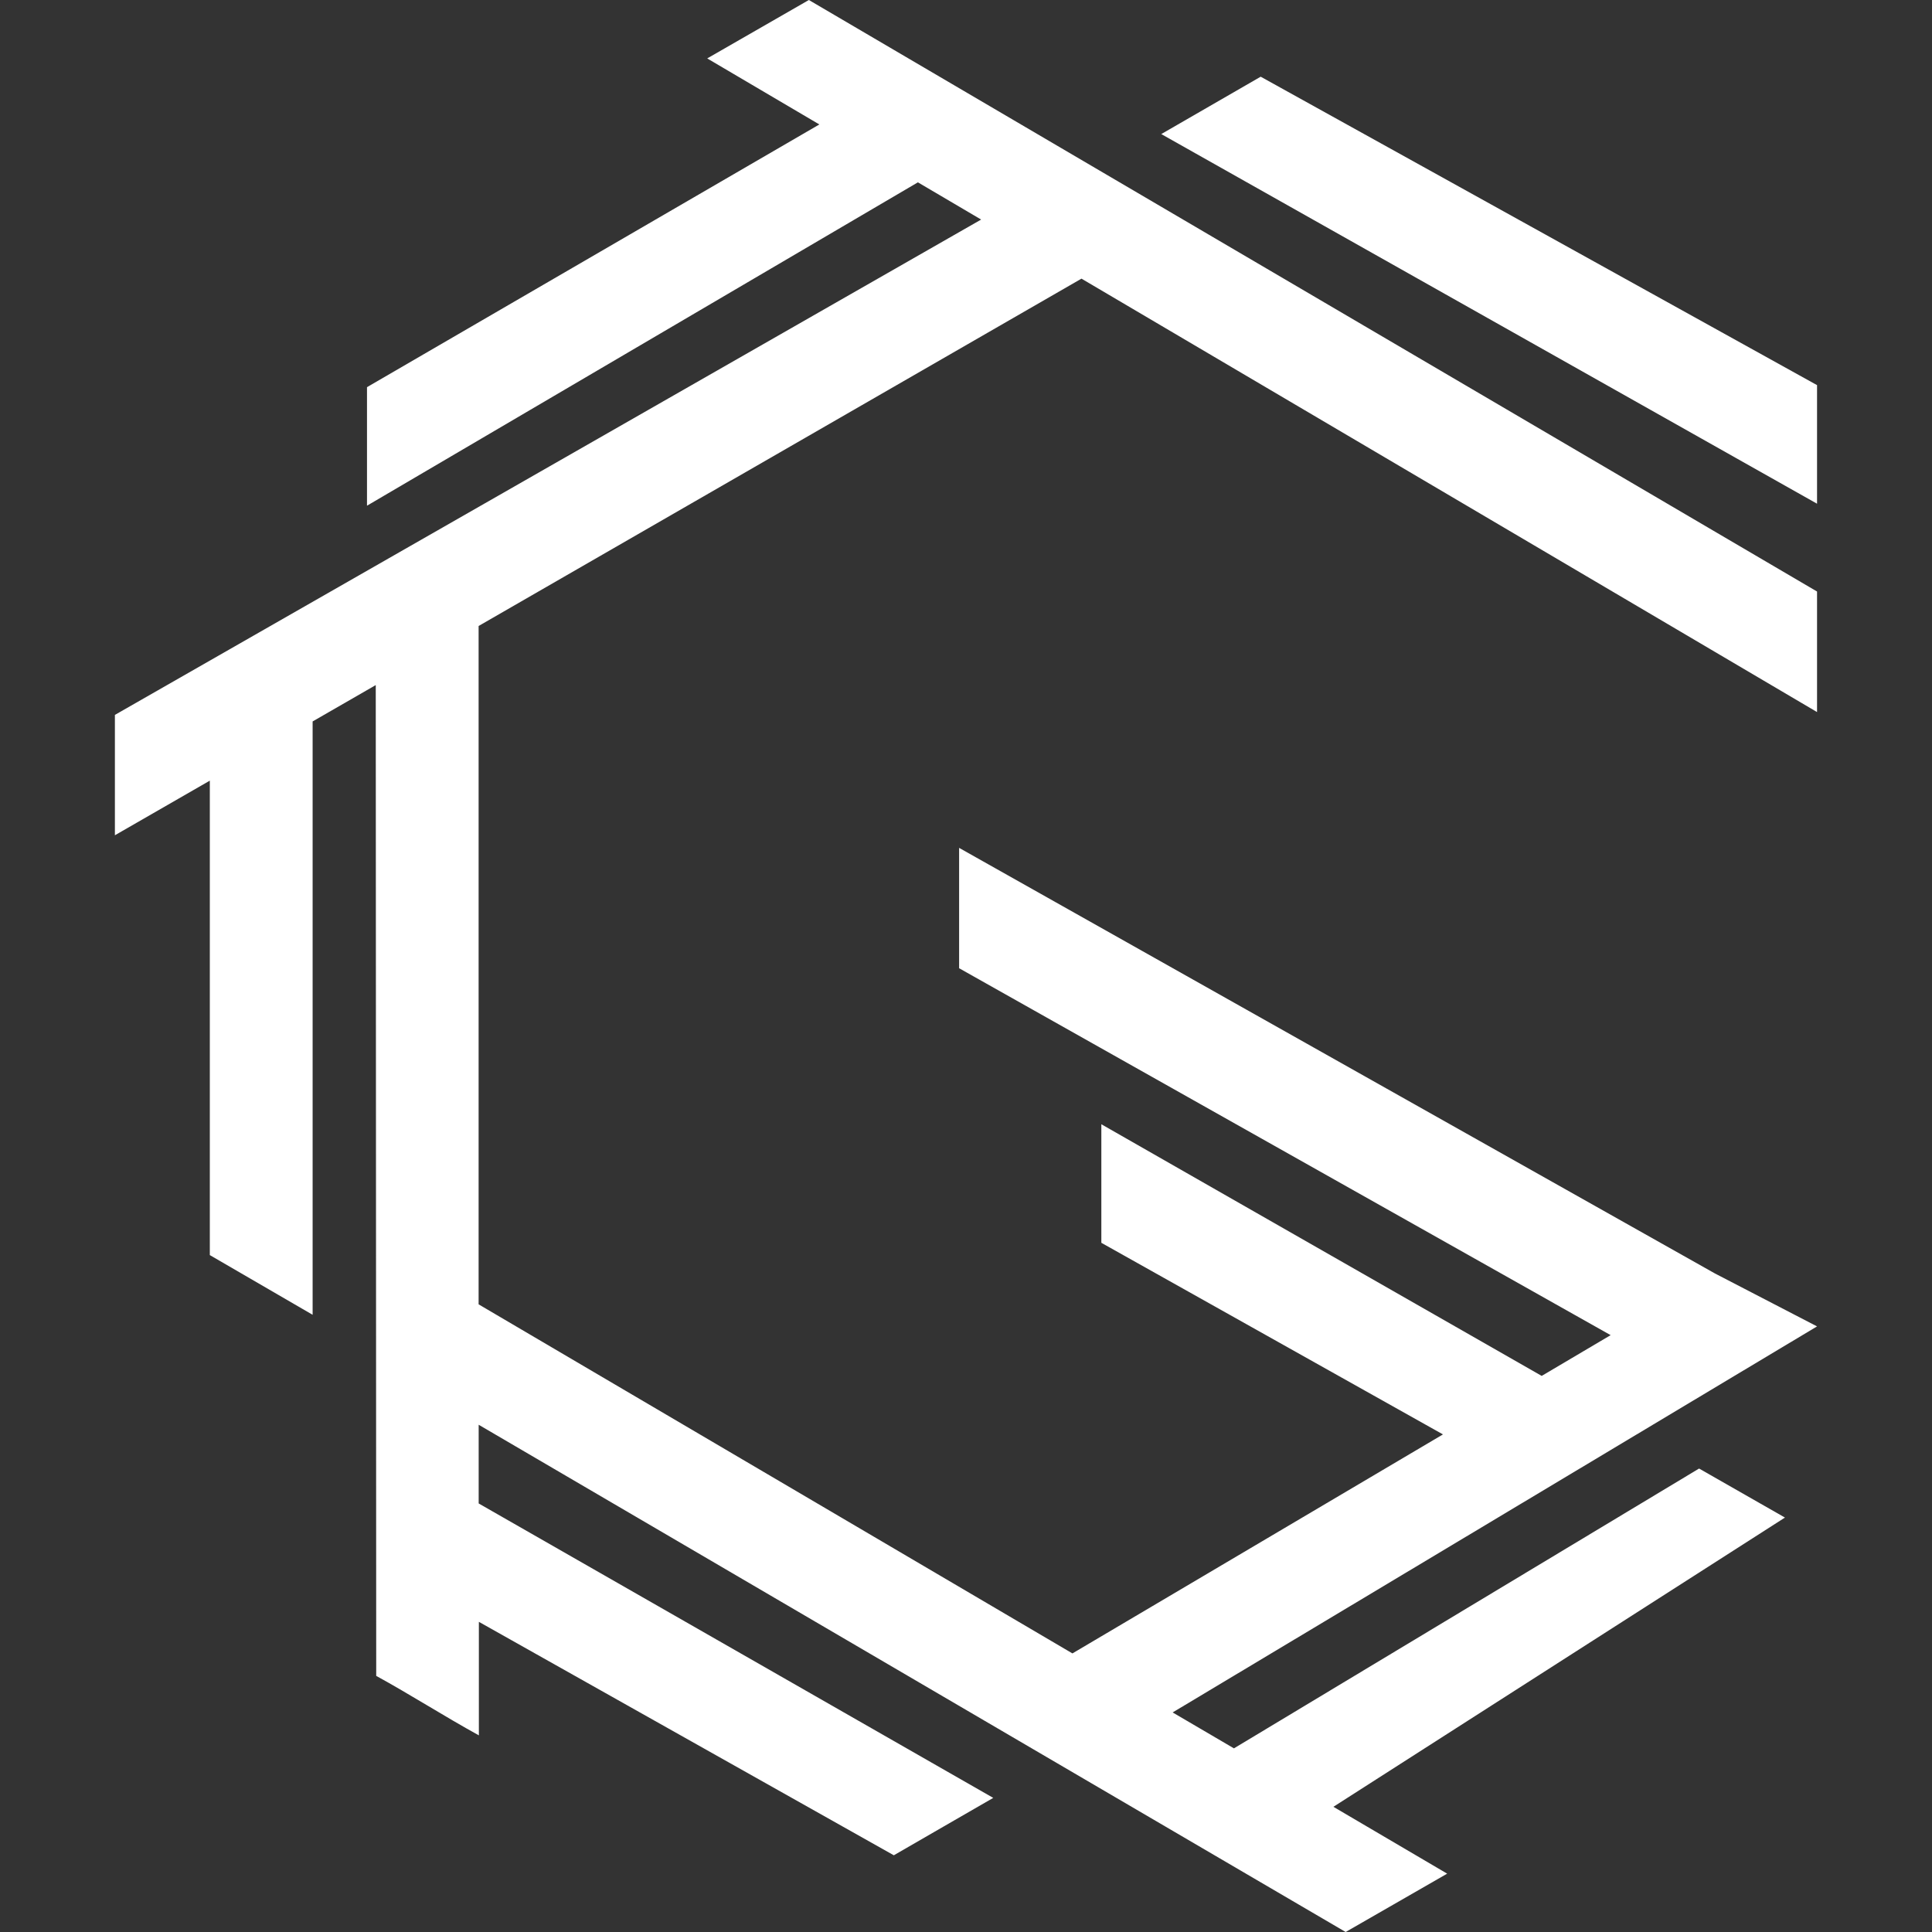<svg xmlns="http://www.w3.org/2000/svg" xmlns:xlink="http://www.w3.org/1999/xlink" width="500" zoomAndPan="magnify" viewBox="0 0 375 375" height="500" preserveAspectRatio="xMidYMid meet" version="1.0"><rect x="0" y="0" width="375" height="375" fill="#333333" stroke="none"/><defs><clipPath id="d93f230bfe"><path d="M 22.207 0 L 352.957 0 L 352.957 375 L 22.207 375 Z M 22.207 0 " clip-rule="nonzero"/></clipPath></defs><g clip-path="url(#d93f230bfe)"><path fill="#ffffff" d="M 352.688 74.754 L 352.688 97.77 L 225.402 26.023 C 232.152 22.145 238.195 18.625 244.699 14.887 Z M 137.297 11.355 L 159.035 24.156 L 71.234 75.148 L 71.234 98.156 L 178.164 35.391 L 190.438 42.617 L 22.301 138.762 L 22.301 162.125 L 40.727 151.523 L 40.727 243.613 L 60.68 255.199 L 60.68 140.031 L 72.934 132.973 L 73.023 325.289 C 79.488 328.82 86.207 333.125 92.949 336.832 L 92.949 314.797 L 173.492 360.109 C 179.996 356.367 186.035 352.848 192.789 348.969 L 92.91 291.82 L 92.91 276.543 L 261.191 375 C 267.574 371.316 274.219 367.5 280.895 363.676 L 258.812 350.699 L 346.457 294.559 L 329.789 285.043 L 239.508 339.355 L 227.609 332.383 L 331.816 269.953 L 352.688 257.453 L 332.871 247.18 L 186.164 164.57 L 186.164 187.934 L 312.625 259.152 L 299.242 267.062 L 213.77 218.215 L 213.77 241.227 L 280.078 278.418 L 208.156 320.926 L 92.898 253.172 L 92.898 121.504 L 209.914 54.086 L 352.688 138.211 L 352.688 114.816 L 157 0 C 150.617 3.684 143.973 7.5 137.297 11.324 Z M 137.297 11.355 " fill-opacity="1" fill-rule="nonzero"/></g></svg>